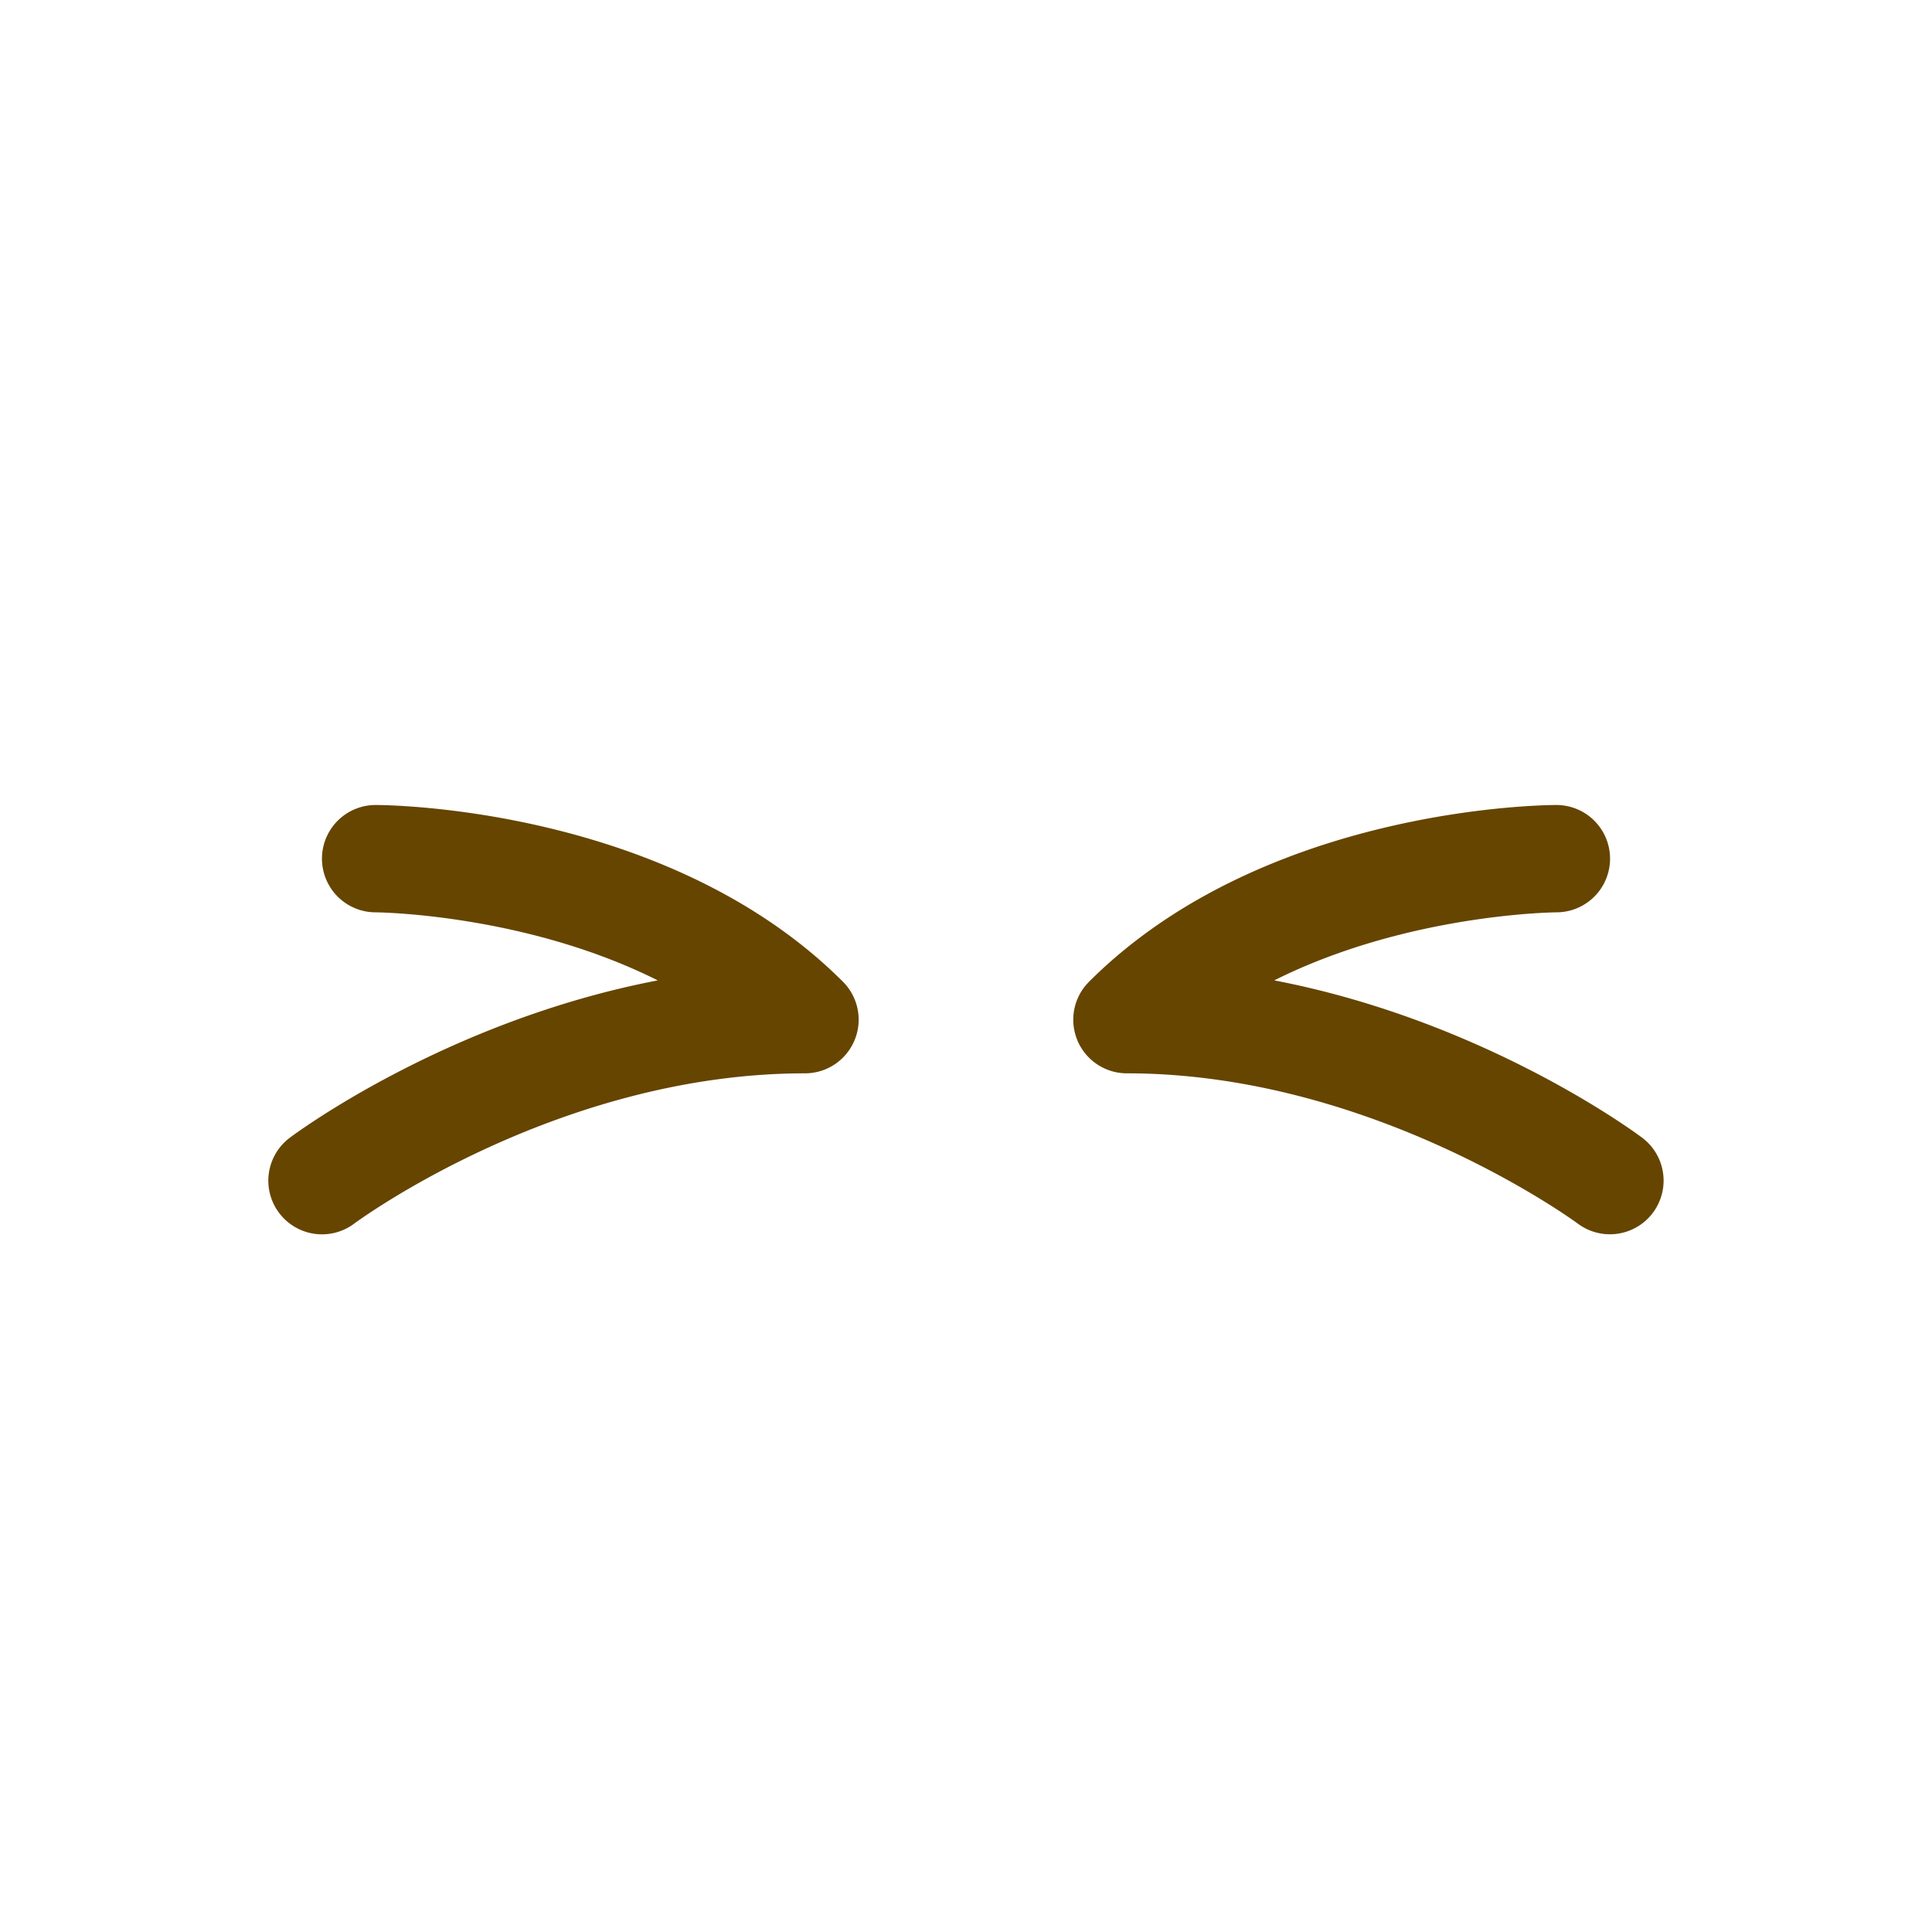 <svg xmlns="http://www.w3.org/2000/svg" viewBox="0 0 45 45" width="100" height="100"><defs><clipPath id="a" clipPathUnits="userSpaceOnUse"><path d="M0 36h36V0H0v36z"/></clipPath></defs><g clip-path="url(#a)" transform="matrix(1.25 0 0 -1.25 0 45)"><path d="M6.001 13a1 1 0 00-.601 1.8c.143.107 2.951 2.182 6.856 2.932C9.781 18.973 7.034 19 6.999 19A1 1 0 007 21c.221 0 5.452-.038 8.707-3.293A1 1 0 0015 16c-4.613 0-8.363-2.773-8.4-2.8a.996.996 0 00-.599-.2M29.999 13.001a.998.998 0 00-.598.198C29.363 13.227 25.59 16 21 16a.999.999 0 00-.707 1.707C23.549 20.962 28.779 21 29 21a1 1 0 00.002-2c-.036 0-2.783-.027-5.258-1.268 3.905-.75 6.713-2.825 6.856-2.932a1 1 0 00-.601-1.799" fill="#664500"/></g></svg>